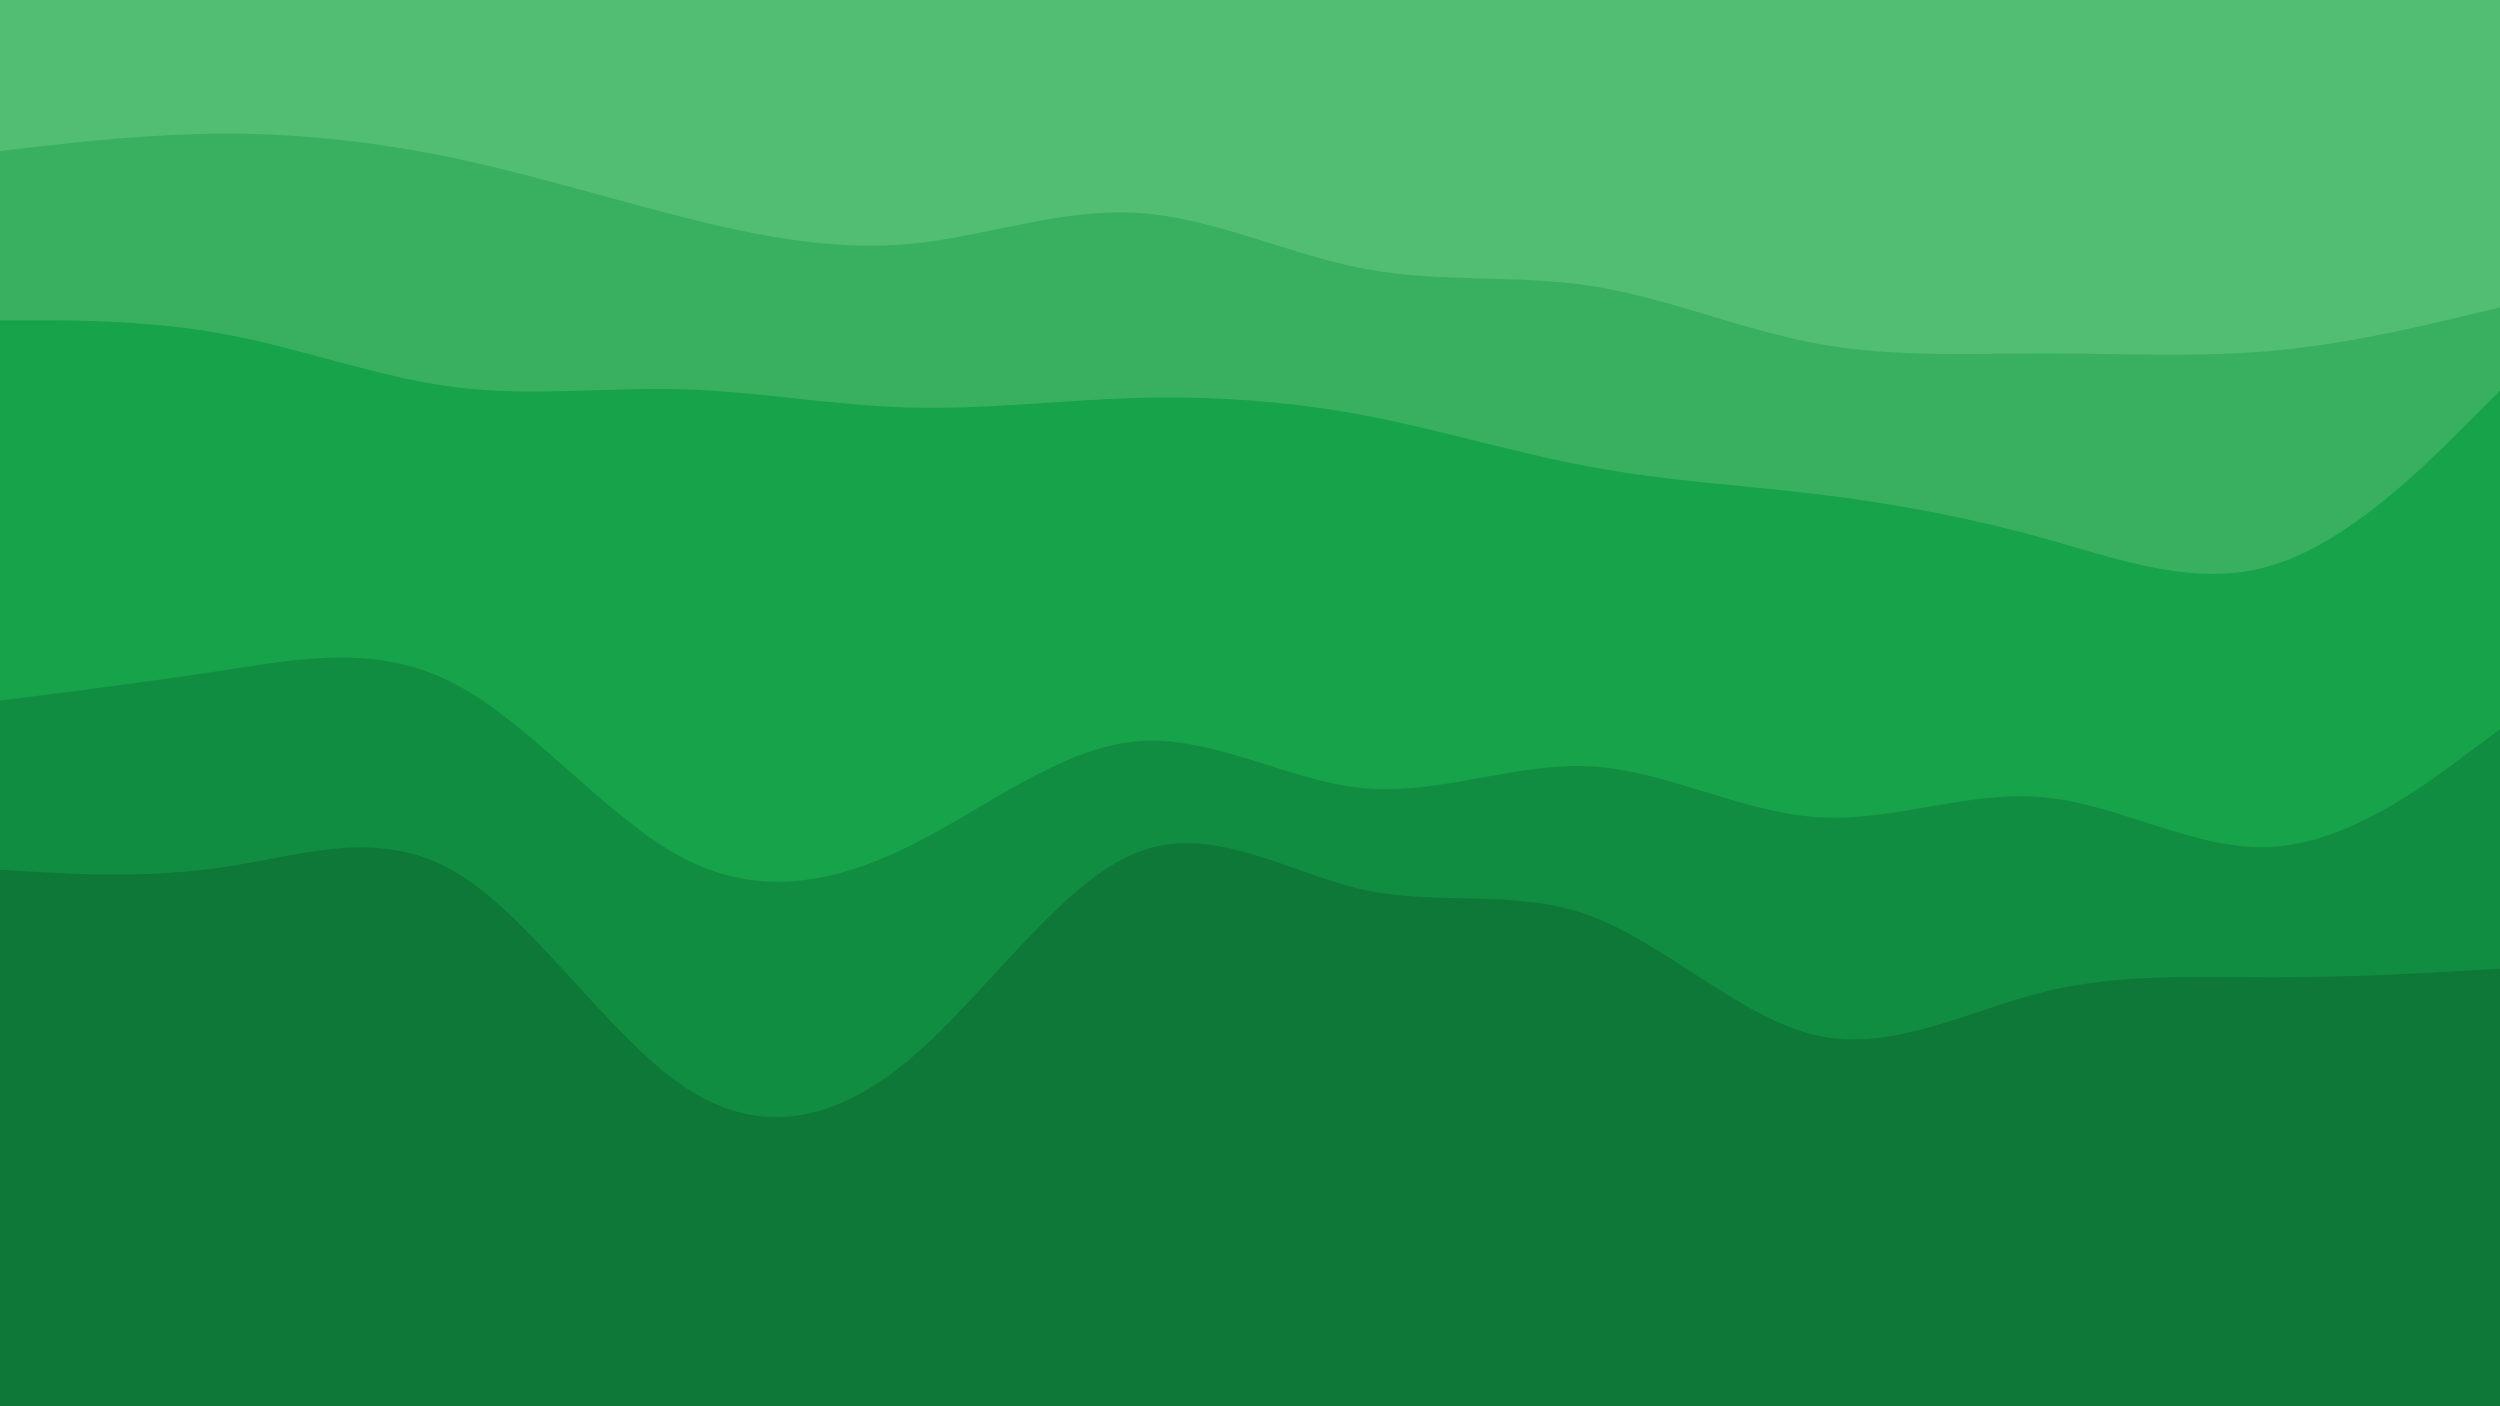 <svg id="visual" viewBox="0 0 960 540" width="960" height="540" xmlns="http://www.w3.org/2000/svg" xmlns:xlink="http://www.w3.org/1999/xlink" version="1.1"><path d="M0 60L14.5 58.3C29 56.7 58 53.3 87.2 53.3C116.3 53.3 145.7 56.7 174.8 62.8C204 69 233 78 262 85.3C291 92.7 320 98.3 349 95.7C378 93 407 82 436.2 83.7C465.3 85.3 494.7 99.7 523.8 105.2C553 110.7 582 107.3 611 111.8C640 116.3 669 128.7 698 134C727 139.3 756 137.7 785.2 137.7C814.3 137.7 843.7 139.3 872.8 136.7C902 134 931 127 945.5 123.5L960 120L960 0L945.5 0C931 0 902 0 872.8 0C843.7 0 814.3 0 785.2 0C756 0 727 0 698 0C669 0 640 0 611 0C582 0 553 0 523.8 0C494.7 0 465.3 0 436.2 0C407 0 378 0 349 0C320 0 291 0 262 0C233 0 204 0 174.8 0C145.7 0 116.3 0 87.2 0C58 0 29 0 14.5 0L0 0Z" fill="#52be74"></path><path d="M0 125L14.5 125C29 125 58 125 87.2 130.5C116.3 136 145.7 147 174.8 150.7C204 154.3 233 150.7 262 151.5C291 152.3 320 157.7 349 158.5C378 159.3 407 155.7 436.2 154.8C465.3 154 494.7 156 523.8 161.5C553 167 582 176 611 181.3C640 186.7 669 188.3 698 191.8C727 195.3 756 200.7 785.2 208.8C814.3 217 843.7 228 872.8 219C902 210 931 181 945.5 166.5L960 152L960 118L945.5 121.5C931 125 902 132 872.8 134.7C843.7 137.3 814.3 135.7 785.2 135.7C756 135.7 727 137.3 698 132C669 126.7 640 114.3 611 109.8C582 105.3 553 108.7 523.8 103.2C494.7 97.7 465.3 83.3 436.2 81.7C407 80 378 91 349 93.7C320 96.3 291 90.7 262 83.3C233 76 204 67 174.8 60.8C145.7 54.7 116.3 51.3 87.2 51.3C58 51.3 29 54.7 14.5 56.3L0 58Z" fill="#39b05f"></path><path d="M0 271L14.5 269.2C29 267.3 58 263.7 87.2 259.2C116.3 254.7 145.7 249.3 174.8 264.7C204 280 233 316 262 331.3C291 346.7 320 341.3 349 327C378 312.7 407 289.3 436.2 286.7C465.3 284 494.7 302 523.8 304.7C553 307.3 582 294.7 611 296.3C640 298 669 314 698 315.8C727 317.7 756 305.3 785.2 308.2C814.3 311 843.7 329 872.8 327.2C902 325.3 931 303.7 945.5 292.8L960 282L960 150L945.5 164.5C931 179 902 208 872.8 217C843.7 226 814.3 215 785.2 206.8C756 198.7 727 193.3 698 189.8C669 186.3 640 184.7 611 179.3C582 174 553 165 523.8 159.5C494.7 154 465.3 152 436.2 152.8C407 153.7 378 157.3 349 156.5C320 155.7 291 150.3 262 149.5C233 148.7 204 152.3 174.8 148.7C145.7 145 116.3 134 87.2 128.5C58 123 29 123 14.5 123L0 123Z" fill="#16a34a"></path><path d="M0 336L14.5 336.8C29 337.7 58 339.3 87.2 334.8C116.3 330.3 145.7 319.7 174.8 336.8C204 354 233 399 262 418.8C291 438.7 320 433.3 349 409C378 384.7 407 341.3 436.2 329.5C465.3 317.7 494.7 337.3 523.8 343.7C553 350 582 343 611 353.8C640 364.7 669 393.3 698 399.7C727 406 756 390 785.2 382.8C814.3 375.7 843.7 377.3 872.8 377.3C902 377.3 931 375.7 945.5 374.8L960 374L960 280L945.5 290.8C931 301.7 902 323.3 872.8 325.2C843.7 327 814.3 309 785.2 306.2C756 303.3 727 315.7 698 313.8C669 312 640 296 611 294.3C582 292.7 553 305.3 523.8 302.7C494.7 300 465.3 282 436.2 284.7C407 287.3 378 310.7 349 325C320 339.3 291 344.7 262 329.3C233 314 204 278 174.8 262.7C145.7 247.3 116.3 252.7 87.2 257.2C58 261.7 29 265.3 14.5 267.2L0 269Z" fill="#118d41"></path><path d="M0 541L14.5 541C29 541 58 541 87.2 541C116.3 541 145.7 541 174.8 541C204 541 233 541 262 541C291 541 320 541 349 541C378 541 407 541 436.2 541C465.3 541 494.7 541 523.8 541C553 541 582 541 611 541C640 541 669 541 698 541C727 541 756 541 785.2 541C814.3 541 843.7 541 872.8 541C902 541 931 541 945.5 541L960 541L960 372L945.5 372.8C931 373.7 902 375.3 872.8 375.3C843.7 375.3 814.3 373.7 785.2 380.8C756 388 727 404 698 397.7C669 391.3 640 362.7 611 351.8C582 341 553 348 523.8 341.7C494.7 335.3 465.3 315.7 436.2 327.5C407 339.3 378 382.7 349 407C320 431.3 291 436.7 262 416.8C233 397 204 352 174.8 334.8C145.7 317.7 116.3 328.3 87.2 332.8C58 337.3 29 335.7 14.5 334.8L0 334Z" fill="#0d7838"></path></svg>